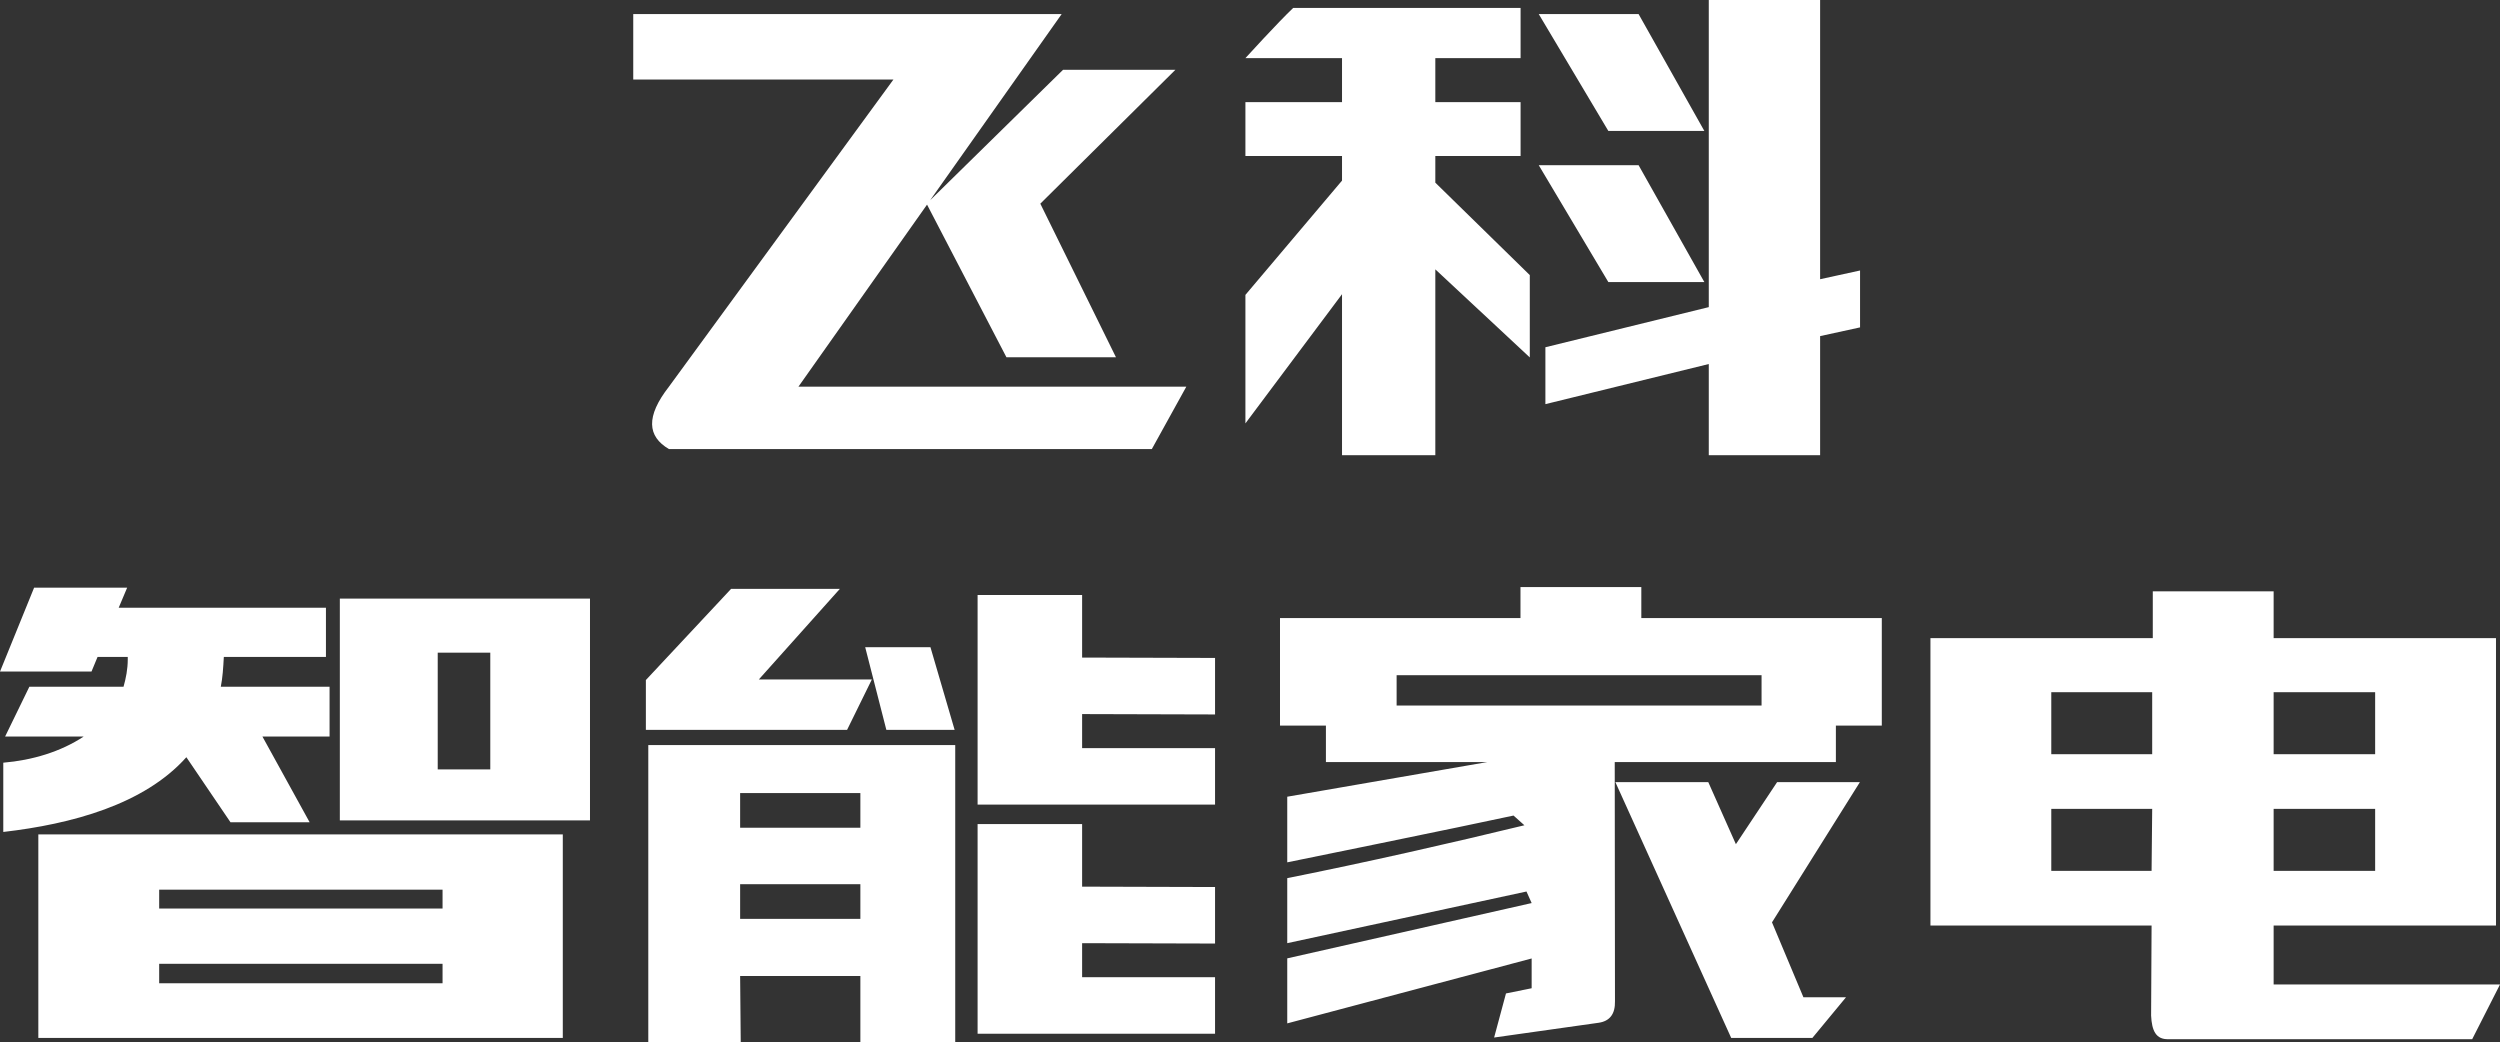 <svg xmlns="http://www.w3.org/2000/svg" xmlns:xlink="http://www.w3.org/1999/xlink" preserveAspectRatio="xMidYMid" width="379" height="158" viewBox="0 0 379 158">
  <rect x="0" y="0" width="379" height="158" fill="#333333" stroke="none"/>
  <defs>
    <style>

      .cls-2 {
        fill: #ffffff;
      }
    </style>
  </defs>
  <path d="M360.072,140.312 C360.072,140.312 344.683,140.312 344.683,140.312 C344.683,140.312 344.683,149.248 344.683,149.248 C344.683,149.248 379.000,149.248 379.000,149.248 C379.000,149.248 374.786,157.539 374.786,157.539 C374.786,157.539 328.785,157.539 328.785,157.539 C326.832,157.625 326.218,156.250 326.108,153.971 C326.108,153.971 326.180,140.312 326.180,140.312 C326.180,140.312 292.655,140.312 292.655,140.312 C292.655,140.312 292.655,96.739 292.655,96.739 C292.655,96.739 326.363,96.739 326.363,96.739 C326.363,96.739 326.363,89.645 326.363,89.645 C326.363,89.645 344.683,89.645 344.683,89.645 C344.683,89.645 344.683,96.739 344.683,96.739 C344.683,96.739 378.392,96.739 378.392,96.739 C378.392,96.739 378.392,140.312 378.392,140.312 C378.392,140.312 361.408,140.312 361.408,140.312 C361.408,140.312 360.072,140.312 360.072,140.312 ZM326.272,104.937 C326.272,104.937 310.975,104.937 310.975,104.937 C310.975,104.937 310.975,114.334 310.975,114.334 C310.975,114.334 326.272,114.334 326.272,114.334 C326.272,114.334 326.272,104.937 326.272,104.937 ZM310.975,122.625 C310.975,122.625 310.975,132.021 310.975,132.021 C310.975,132.021 326.180,132.021 326.180,132.021 C326.180,132.021 326.272,122.625 326.272,122.625 C326.272,122.625 310.975,122.625 310.975,122.625 ZM360.072,104.937 C360.072,104.937 344.683,104.937 344.683,104.937 C344.683,104.937 344.683,114.334 344.683,114.334 C344.683,114.334 360.072,114.334 360.072,114.334 C360.072,114.334 360.072,104.937 360.072,104.937 ZM360.072,122.625 C360.072,122.625 344.683,122.625 344.683,122.625 C344.683,122.625 344.683,132.021 344.683,132.021 C344.683,132.021 360.072,132.021 360.072,132.021 C360.072,132.021 360.072,122.625 360.072,122.625 ZM278.320,115.531 C278.320,115.531 244.794,115.531 244.794,115.531 C244.794,115.531 244.830,151.781 244.830,151.781 C244.875,153.713 244.052,154.803 242.361,155.051 C242.361,155.051 226.509,157.290 226.509,157.290 C226.509,157.290 228.306,150.606 228.306,150.606 C228.306,150.606 232.198,149.818 232.198,149.818 C232.198,149.818 232.198,145.304 232.198,145.304 C232.198,145.304 195.147,155.144 195.147,155.144 C195.147,155.144 195.147,145.287 195.147,145.287 C195.147,145.287 232.198,136.904 232.198,136.904 C232.198,136.904 231.414,135.153 231.414,135.153 C231.414,135.153 195.147,142.984 195.147,142.984 C195.147,142.984 195.147,133.127 195.147,133.127 C207.276,130.700 219.876,127.836 231.099,125.112 C231.099,125.112 229.450,123.638 229.450,123.638 C221.846,125.295 195.147,130.731 195.147,130.731 C195.147,130.731 195.147,120.782 195.147,120.782 C195.147,120.782 225.467,115.531 225.467,115.531 C225.467,115.531 201.009,115.531 201.009,115.531 C201.009,115.531 201.009,110.004 201.009,110.004 C201.009,110.004 194.048,110.004 194.048,110.004 C194.048,110.004 194.048,93.698 194.048,93.698 C194.048,93.698 230.505,93.698 230.505,93.698 C230.505,93.698 230.505,89.000 230.505,89.000 C230.505,89.000 248.825,89.000 248.825,89.000 C248.825,89.000 248.825,93.698 248.825,93.698 C248.825,93.698 285.281,93.698 285.281,93.698 C285.281,93.698 285.281,110.004 285.281,110.004 C285.281,110.004 278.320,110.004 278.320,110.004 C278.320,110.004 278.320,115.531 278.320,115.531 ZM267.053,102.358 C267.053,102.358 211.727,102.358 211.727,102.358 C211.727,102.358 211.727,106.964 211.727,106.964 C211.727,106.964 267.053,106.964 267.053,106.964 C267.053,106.964 267.053,102.358 267.053,102.358 ZM275.930,69.006 C275.930,69.006 259.051,69.006 259.051,69.006 C259.051,69.006 259.051,55.186 259.051,55.186 C259.051,55.186 234.282,61.269 234.282,61.269 C234.282,61.269 234.282,52.643 234.282,52.643 C234.282,52.643 259.051,46.560 259.051,46.560 C259.051,46.560 259.051,-0.001 259.051,-0.001 C259.051,-0.001 275.930,-0.001 275.930,-0.001 C275.930,-0.001 275.930,42.329 275.930,42.329 C275.930,42.329 281.984,41.006 281.984,41.006 C281.984,41.006 281.984,49.632 281.984,49.632 C281.984,49.632 275.930,50.954 275.930,50.954 C275.930,50.954 275.930,69.006 275.930,69.006 ZM233.273,25.042 C233.273,25.042 248.409,25.042 248.409,25.042 C248.409,25.042 258.377,42.757 258.377,42.757 C258.377,42.757 243.822,42.757 243.822,42.757 C243.822,42.757 233.273,25.042 233.273,25.042 ZM233.273,2.132 C233.273,2.132 248.409,2.132 248.409,2.132 C248.409,2.132 258.377,19.848 258.377,19.848 C258.377,19.848 243.822,19.848 243.822,19.848 C243.822,19.848 233.273,2.132 233.273,2.132 ZM217.595,69.006 C217.595,69.006 203.450,69.006 203.450,69.006 C203.450,69.006 203.450,44.601 203.450,44.601 C203.450,44.601 188.805,64.186 188.805,64.186 C188.805,64.186 188.805,44.705 188.805,44.705 C188.805,44.705 203.450,27.380 203.450,27.380 C203.450,27.380 203.450,23.650 203.450,23.650 C203.450,23.650 188.805,23.650 188.805,23.650 C188.805,23.650 188.805,15.488 188.805,15.488 C188.805,15.488 203.450,15.488 203.450,15.488 C203.450,15.488 203.450,8.810 203.450,8.810 C203.450,8.810 188.805,8.810 188.805,8.810 C188.805,8.810 193.704,3.427 196.047,1.204 C196.047,1.204 230.521,1.204 230.521,1.204 C230.521,1.204 230.521,8.810 230.521,8.810 C230.521,8.810 217.595,8.810 217.595,8.810 C217.595,8.810 217.595,15.488 217.595,15.488 C217.595,15.488 230.521,15.488 230.521,15.488 C230.521,15.488 230.521,23.650 230.521,23.650 C230.521,23.650 217.595,23.650 217.595,23.650 C217.595,23.650 217.595,27.691 217.595,27.691 C217.595,27.691 231.917,41.705 231.917,41.705 C231.917,41.705 231.917,54.186 231.917,54.186 C231.917,54.186 217.595,40.833 217.595,40.833 C217.595,40.833 217.595,69.006 217.595,69.006 ZM148.203,124.928 C148.203,124.928 164.049,124.928 164.049,124.928 C164.049,124.928 164.049,134.416 164.049,134.416 C164.049,134.416 184.201,134.474 184.201,134.474 C184.201,134.474 184.201,143.041 184.201,143.041 C184.201,143.041 164.049,142.984 164.049,142.984 C164.049,142.984 164.049,148.142 164.049,148.142 C164.049,148.142 184.201,148.142 184.201,148.142 C184.201,148.142 184.201,156.710 184.201,156.710 C184.201,156.710 148.203,156.710 148.203,156.710 C148.203,156.710 148.203,124.928 148.203,124.928 ZM148.203,90.198 C148.203,90.198 164.049,90.198 164.049,90.198 C164.049,90.198 164.049,99.687 164.049,99.687 C164.049,99.687 184.201,99.744 184.201,99.744 C184.201,99.744 184.201,108.311 184.201,108.311 C184.201,108.311 164.049,108.254 164.049,108.254 C164.049,108.254 164.049,113.413 164.049,113.413 C164.049,113.413 184.201,113.413 184.201,113.413 C184.201,113.413 184.201,121.980 184.201,121.980 C184.201,121.980 148.203,121.980 148.203,121.980 C148.203,121.980 148.203,90.198 148.203,90.198 ZM174.617,68.079 C174.617,68.079 101.412,68.079 101.412,68.079 C98.128,66.150 97.884,63.152 101.412,58.618 C101.412,58.618 135.446,12.056 135.446,12.056 C135.446,12.056 96.000,12.056 96.000,12.056 C96.000,12.056 96.000,2.132 96.000,2.132 C96.000,2.132 160.949,2.132 160.949,2.132 C160.949,2.132 141.011,30.354 141.011,30.354 C141.011,30.354 161.157,10.582 161.157,10.582 C161.157,10.582 178.191,10.582 178.191,10.582 C178.191,10.582 157.705,30.885 157.705,30.885 C157.705,30.885 157.716,30.885 157.716,30.885 C157.716,30.885 169.183,54.166 169.183,54.166 C169.183,54.166 152.579,54.166 152.579,54.166 C152.579,54.166 140.540,31.020 140.540,31.020 C140.540,31.020 121.044,58.618 121.044,58.618 C121.044,58.618 179.846,58.618 179.846,58.618 C179.846,58.618 174.617,68.079 174.617,68.079 ZM74.328,124.375 C74.328,124.375 51.519,124.375 51.519,124.375 C51.519,124.375 51.519,90.751 51.519,90.751 C51.519,90.751 89.442,90.751 89.442,90.751 C89.442,90.751 89.442,124.375 89.442,124.375 C89.442,124.375 74.870,124.375 74.870,124.375 C74.870,124.375 74.328,124.375 74.328,124.375 ZM74.328,98.949 C74.328,98.949 66.359,98.949 66.359,98.949 C66.359,98.949 66.359,116.637 66.359,116.637 C66.359,116.637 74.328,116.637 74.328,116.637 C74.328,116.637 74.328,98.949 74.328,98.949 ZM46.939,124.652 C46.939,124.652 34.940,124.652 34.940,124.652 C34.940,124.652 28.253,114.794 28.253,114.794 C21.841,121.980 10.849,124.928 0.498,126.125 C0.498,126.125 0.498,115.624 0.498,115.624 C4.895,115.255 9.200,113.965 12.681,111.662 C12.681,111.662 0.773,111.662 0.773,111.662 C0.773,111.662 4.451,104.108 4.451,104.108 C4.451,104.108 18.727,104.108 18.727,104.108 C19.093,102.819 19.368,101.437 19.368,99.963 C19.368,99.963 19.368,99.594 19.368,99.594 C19.368,99.594 14.788,99.594 14.788,99.594 C14.788,99.594 13.872,101.805 13.872,101.805 C13.872,101.805 0.003,101.805 0.003,101.805 C0.003,101.805 5.170,89.093 5.170,89.093 C5.170,89.093 19.276,89.093 19.276,89.093 C19.276,89.093 17.994,92.132 17.994,92.132 C17.994,92.132 49.413,92.132 49.413,92.132 C49.413,92.132 49.413,99.594 49.413,99.594 C49.413,99.594 33.932,99.594 33.932,99.594 C33.841,101.252 33.749,102.726 33.474,104.108 C33.474,104.108 49.962,104.108 49.962,104.108 C49.962,104.108 49.962,111.662 49.962,111.662 C49.962,111.662 39.785,111.662 39.785,111.662 C39.785,111.662 46.939,124.652 46.939,124.652 ZM85.320,157.355 C85.320,157.355 67.305,157.355 67.305,157.355 C67.305,157.355 67.091,157.355 67.091,157.355 C67.091,157.355 5.811,157.355 5.811,157.355 C5.811,157.355 5.811,126.494 5.811,126.494 C5.811,126.494 85.320,126.494 85.320,126.494 C85.320,126.494 85.320,157.355 85.320,157.355 ZM67.091,134.877 C67.091,134.877 24.131,134.877 24.131,134.877 C24.131,134.877 24.131,137.733 24.131,137.733 C24.131,137.733 67.091,137.733 67.091,137.733 C67.091,137.733 67.091,134.877 67.091,134.877 ZM67.091,146.116 C67.091,146.116 24.131,146.116 24.131,146.116 C24.131,146.116 24.131,149.064 24.131,149.064 C24.131,149.064 67.091,149.064 67.091,149.064 C67.091,149.064 67.091,146.116 67.091,146.116 ZM127.318,89.277 C127.318,89.277 115.043,103.003 115.043,103.003 C115.043,103.003 132.173,103.003 132.173,103.003 C132.173,103.003 128.417,110.649 128.417,110.649 C128.417,110.649 97.914,110.649 97.914,110.649 C97.914,110.649 97.914,103.095 97.914,103.095 C97.914,103.095 110.830,89.277 110.830,89.277 C110.830,89.277 127.318,89.277 127.318,89.277 ZM141.058,98.120 C141.058,98.120 144.722,110.649 144.722,110.649 C144.722,110.649 134.371,110.649 134.371,110.649 C134.371,110.649 131.165,98.120 131.165,98.120 C131.165,98.120 141.058,98.120 141.058,98.120 ZM144.813,158.000 C144.813,158.000 130.432,158.000 130.432,158.000 C130.432,158.000 130.432,147.958 130.432,147.958 C130.432,147.958 112.204,147.958 112.204,147.958 C112.204,147.958 112.295,158.000 112.295,158.000 C112.295,158.000 98.281,158.000 98.281,158.000 C98.281,158.000 98.281,112.952 98.281,112.952 C98.281,112.952 144.813,112.952 144.813,112.952 C144.813,112.952 144.813,158.000 144.813,158.000 ZM130.432,120.230 C130.432,120.230 112.204,120.230 112.204,120.230 C112.204,120.230 112.204,125.481 112.204,125.481 C112.204,125.481 130.432,125.481 130.432,125.481 C130.432,125.481 130.432,120.230 130.432,120.230 ZM130.432,134.048 C130.432,134.048 112.204,134.048 112.204,134.048 C112.204,134.048 112.204,139.299 112.204,139.299 C112.204,139.299 130.432,139.299 130.432,139.299 C130.432,139.299 130.432,134.048 130.432,134.048 ZM263.161,127.978 C263.161,127.978 269.410,118.571 269.410,118.571 C269.410,118.571 281.959,118.571 281.959,118.571 C281.959,118.571 268.634,139.828 268.634,139.828 C268.634,139.828 273.397,151.183 273.397,151.183 C273.397,151.183 279.856,151.183 279.856,151.183 C279.856,151.183 274.752,157.355 274.752,157.355 C274.752,157.355 262.452,157.355 262.452,157.355 C262.452,157.355 244.892,118.571 244.892,118.571 C244.892,118.571 258.975,118.571 258.975,118.571 C258.975,118.571 263.161,127.978 263.161,127.978 Z" id="path-1" class="cls-2" fill-rule="evenodd"/>
</svg>
